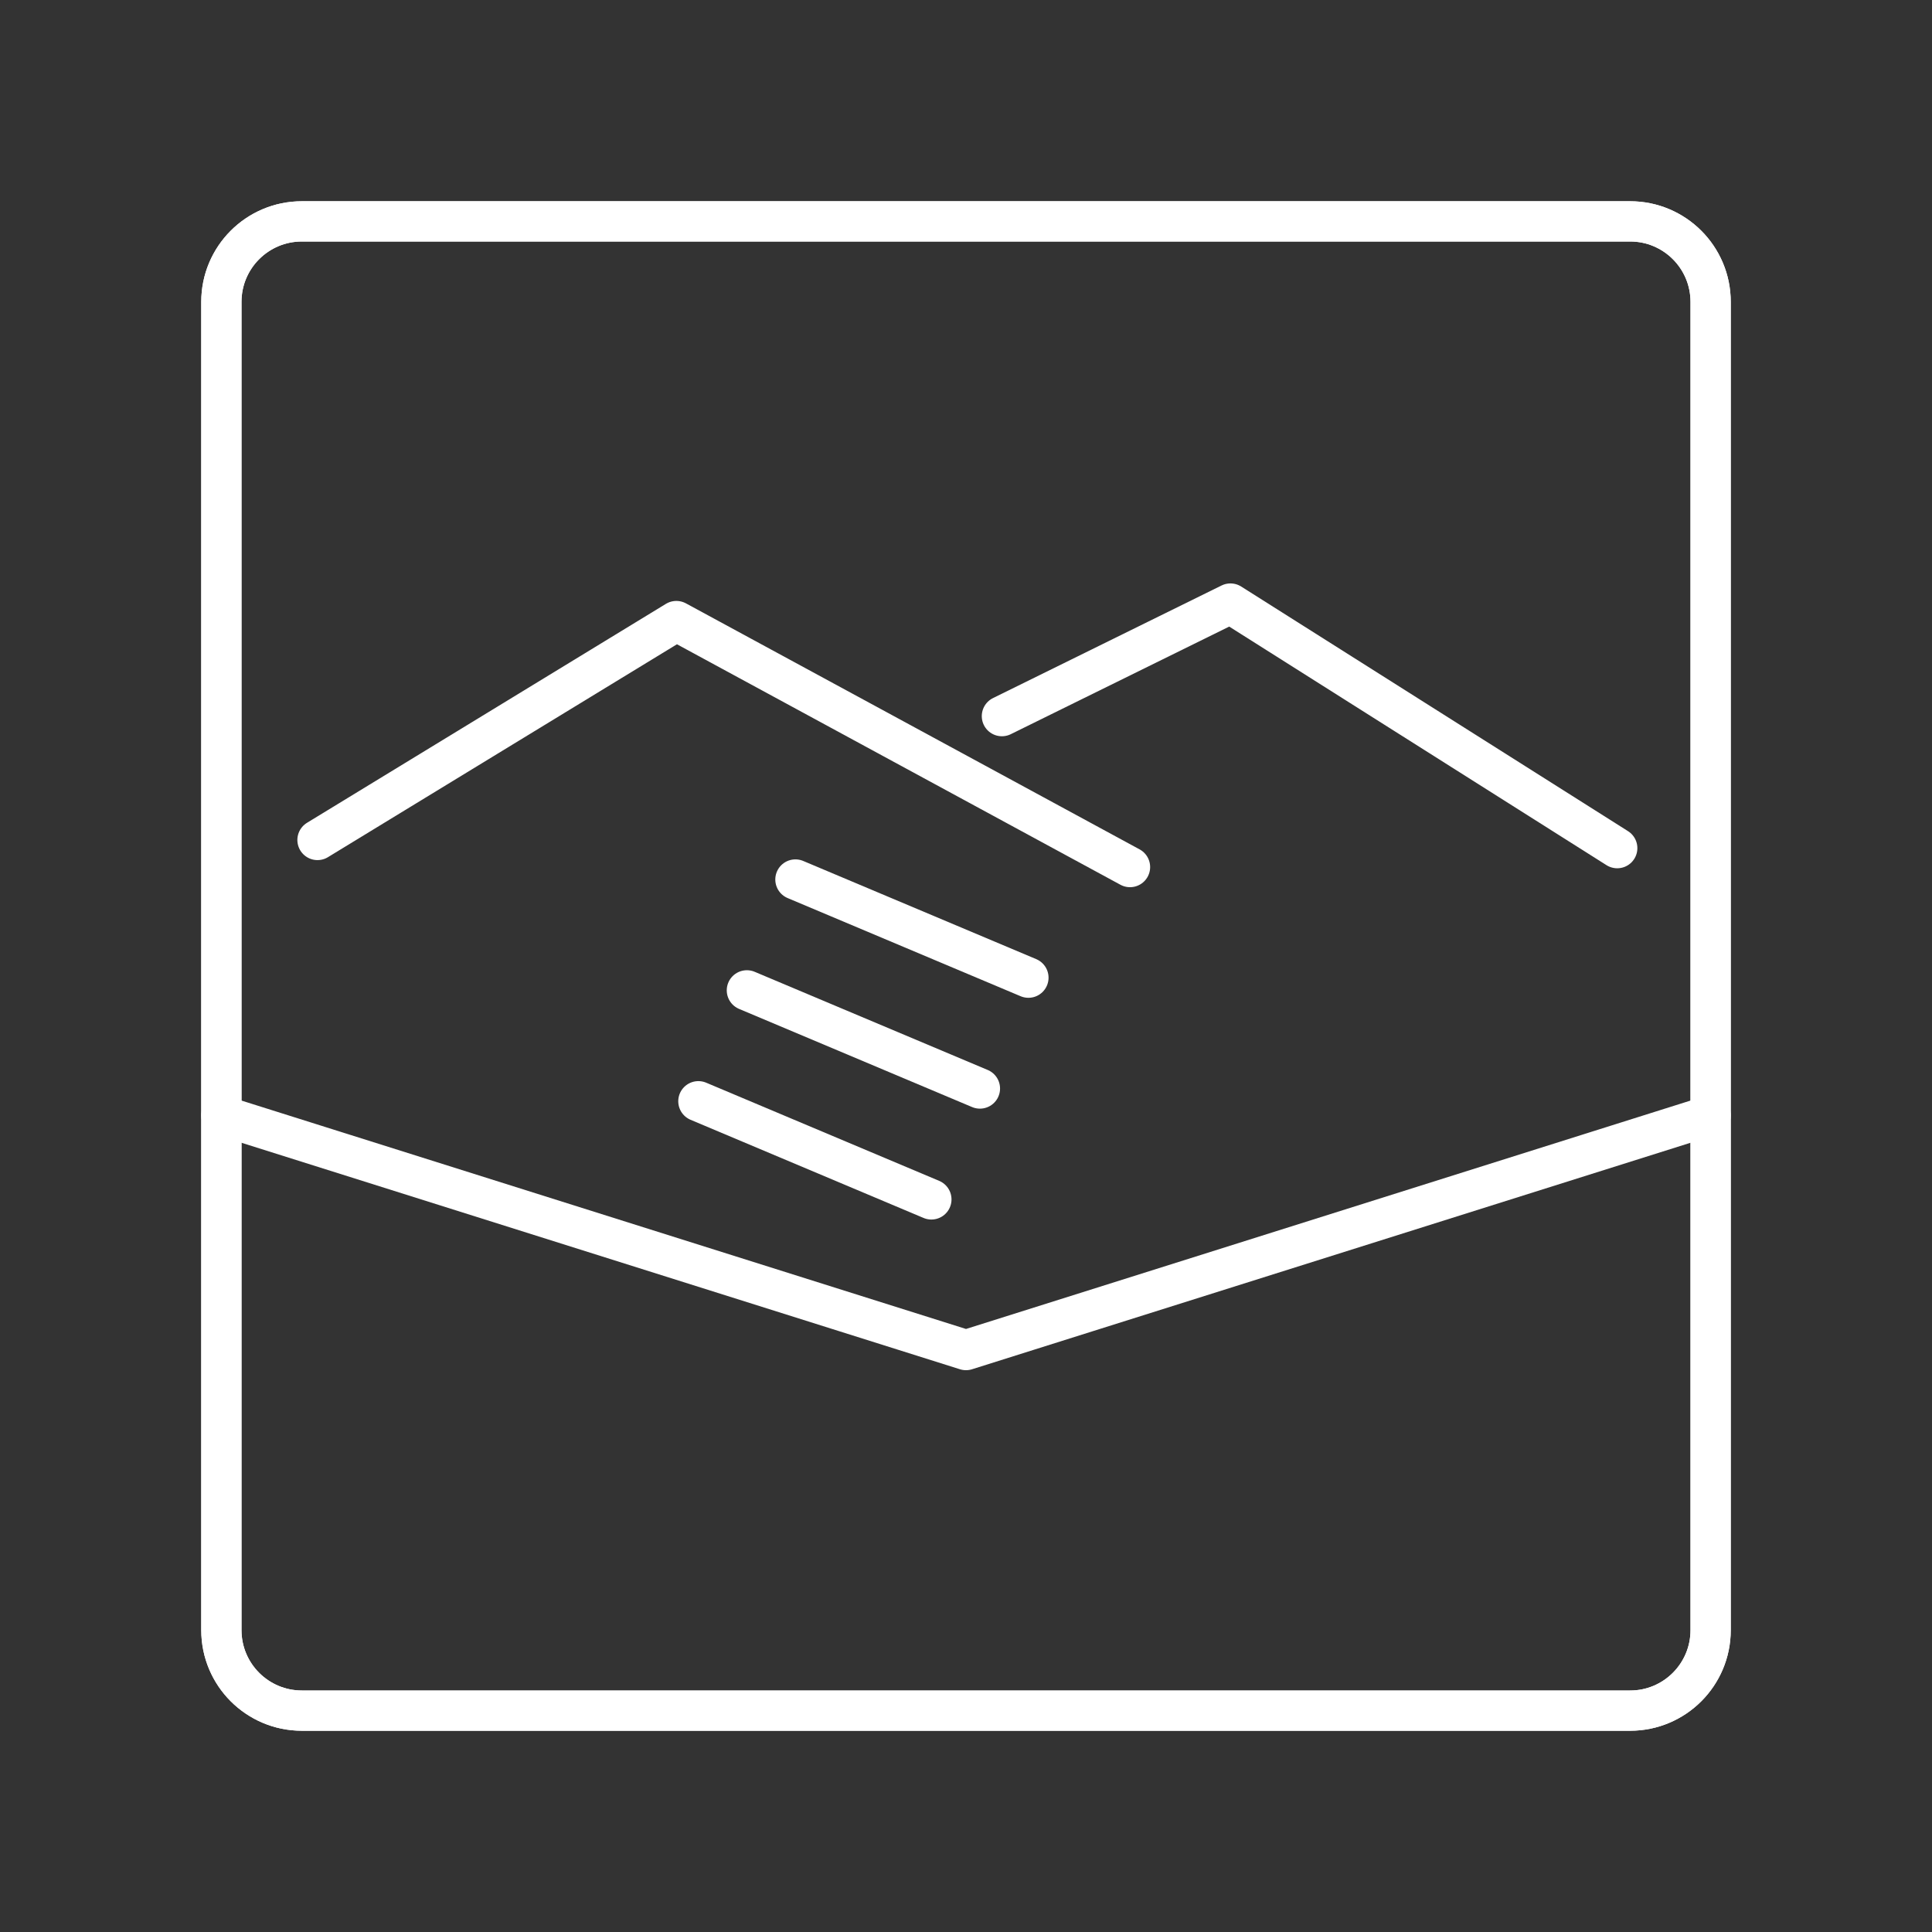 <?xml version="1.0" encoding="UTF-8"?><svg id="b" xmlns="http://www.w3.org/2000/svg" viewBox="0 0 48 48"><rect x="0" y="0" width="48" height="48" fill="#333333" stroke="none"/><defs><style>.c{fill:none;stroke:#fff;stroke-linecap:round;stroke-linejoin:round;}</style></defs><path class="c" d="m40.5,5.5H7.5c-1.105,0-2,.895-2,2v33c0,1.105.895,2,2,2h33c1.105,0,2-.895,2-2V7.5c0-1.105-.895-2-2-2Z"/><polyline class="c" points="5.5 27.71 24 33.542 42.5 27.71"/><polyline class="c" points="28.075 21.542 16.804 15.43 7.888 20.869"/><line class="c" x1="19.762" y1="21.851" x2="25.551" y2="24.29"/><line class="c" x1="18.556" y1="24.605" x2="24.346" y2="27.044"/><line class="c" x1="17.351" y1="27.36" x2="23.14" y2="29.799"/><path class="c" d="m40.5,5.5H7.5c-1.105,0-2,.895-2,2v33c0,1.105.895,2,2,2h33c1.105,0,2-.895,2-2V7.5c0-1.105-.895-2-2-2Z"/><polyline class="c" points="24.892 17.792 30.57 14.995 40.18 21.072"/></svg>